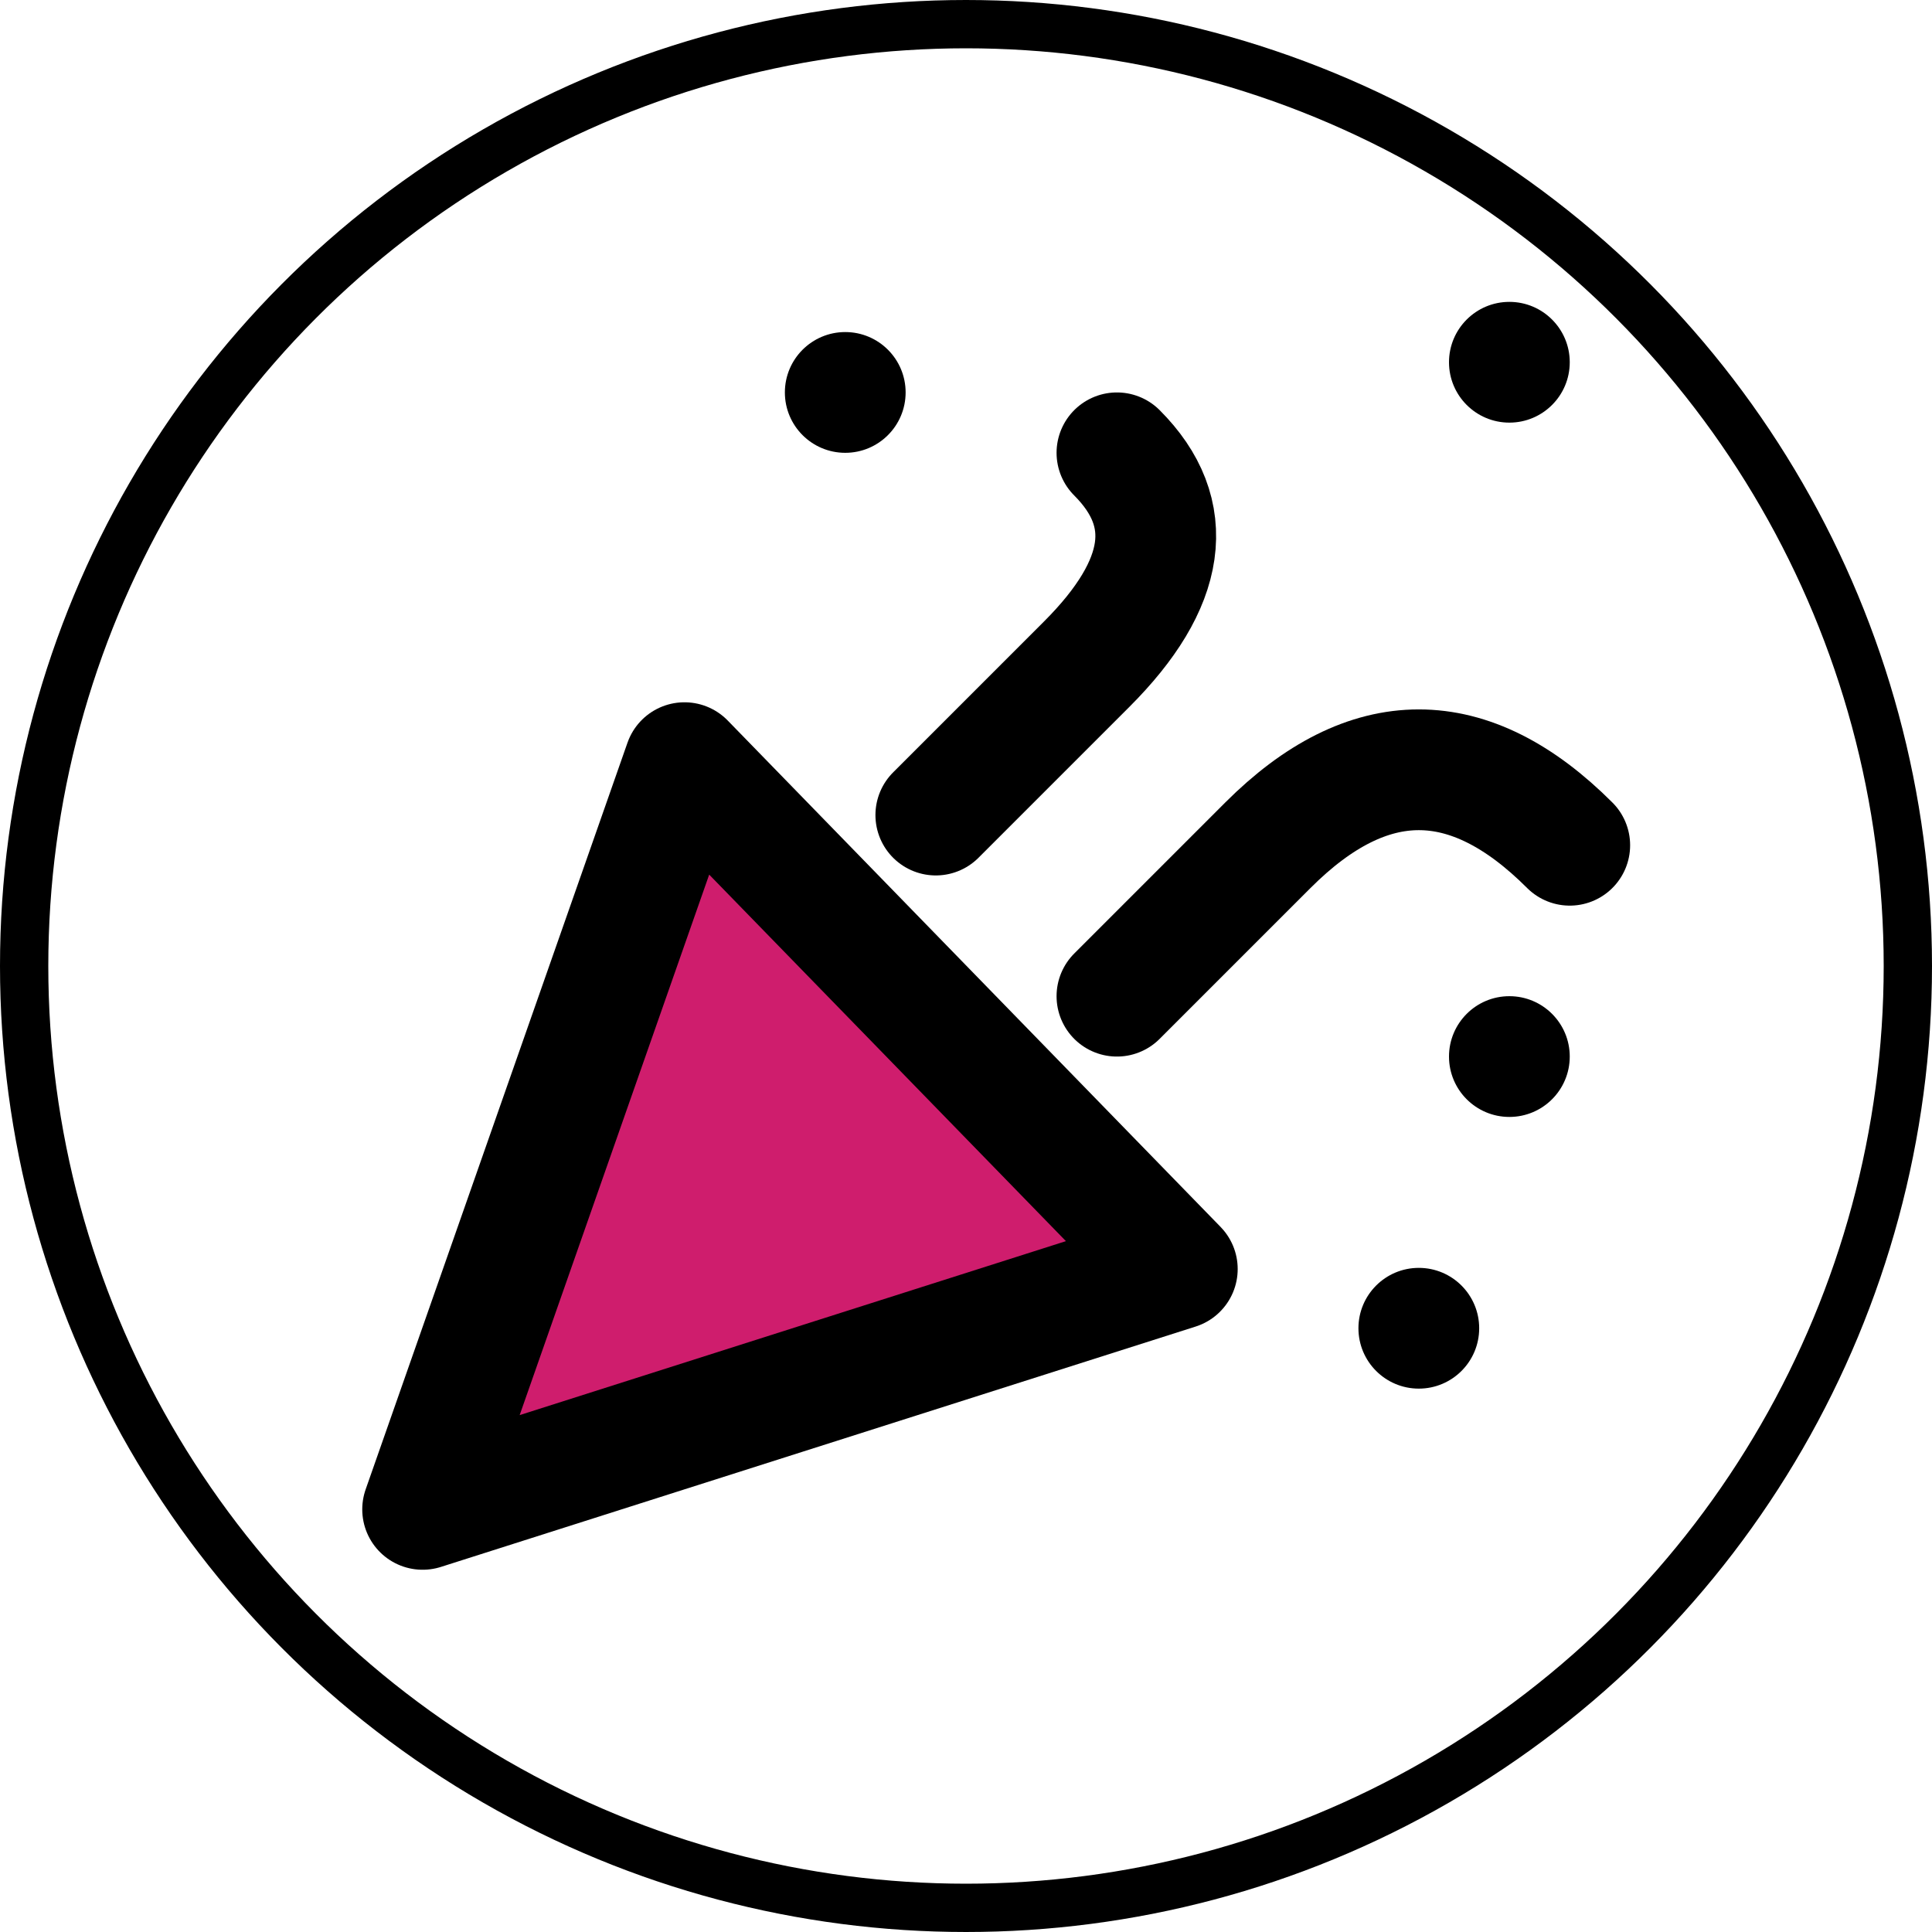 <svg width="120" height="120" viewBox="0 0 120 120" fill="none" xmlns="http://www.w3.org/2000/svg">
<circle cx="60" cy="60" r="58.5" stroke="black" stroke-width="3"/>
<path d="M26.25 93.75L42.514 47.37L73.125 78.822L26.25 93.75Z" fill="#CF1D6D" stroke="black" stroke-width="7.5" stroke-linejoin="round"/>
<path d="M58.125 50.625L67.5 41.25C72.5 36.25 73.125 31.875 69.375 28.125" stroke="black" stroke-width="7.5" stroke-linecap="round" stroke-linejoin="round"/>
<path d="M69.375 61.875L78.75 52.5C85 46.25 91.25 46.25 97.5 52.5" stroke="black" stroke-width="7.5" stroke-linecap="round" stroke-linejoin="round"/>
<path d="M52.5 28.125C54.571 28.125 56.25 26.446 56.25 24.375C56.25 22.304 54.571 20.625 52.5 20.625C50.429 20.625 48.75 22.304 48.75 24.375C48.75 26.446 50.429 28.125 52.5 28.125Z" fill="black"/>
<path d="M93.75 26.25C95.821 26.25 97.5 24.571 97.5 22.5C97.5 20.429 95.821 18.75 93.75 18.75C91.679 18.75 90 20.429 90 22.5C90 24.571 91.679 26.25 93.75 26.25Z" fill="black"/>
<path d="M93.75 69.375C95.821 69.375 97.5 67.696 97.5 65.625C97.5 63.554 95.821 61.875 93.75 61.875C91.679 61.875 90 63.554 90 65.625C90 67.696 91.679 69.375 93.75 69.375Z" fill="black"/>
<path d="M88.125 86.25C90.196 86.25 91.875 84.571 91.875 82.5C91.875 80.429 90.196 78.75 88.125 78.75C86.054 78.75 84.375 80.429 84.375 82.5C84.375 84.571 86.054 86.25 88.125 86.25Z" fill="black"/>
</svg>
